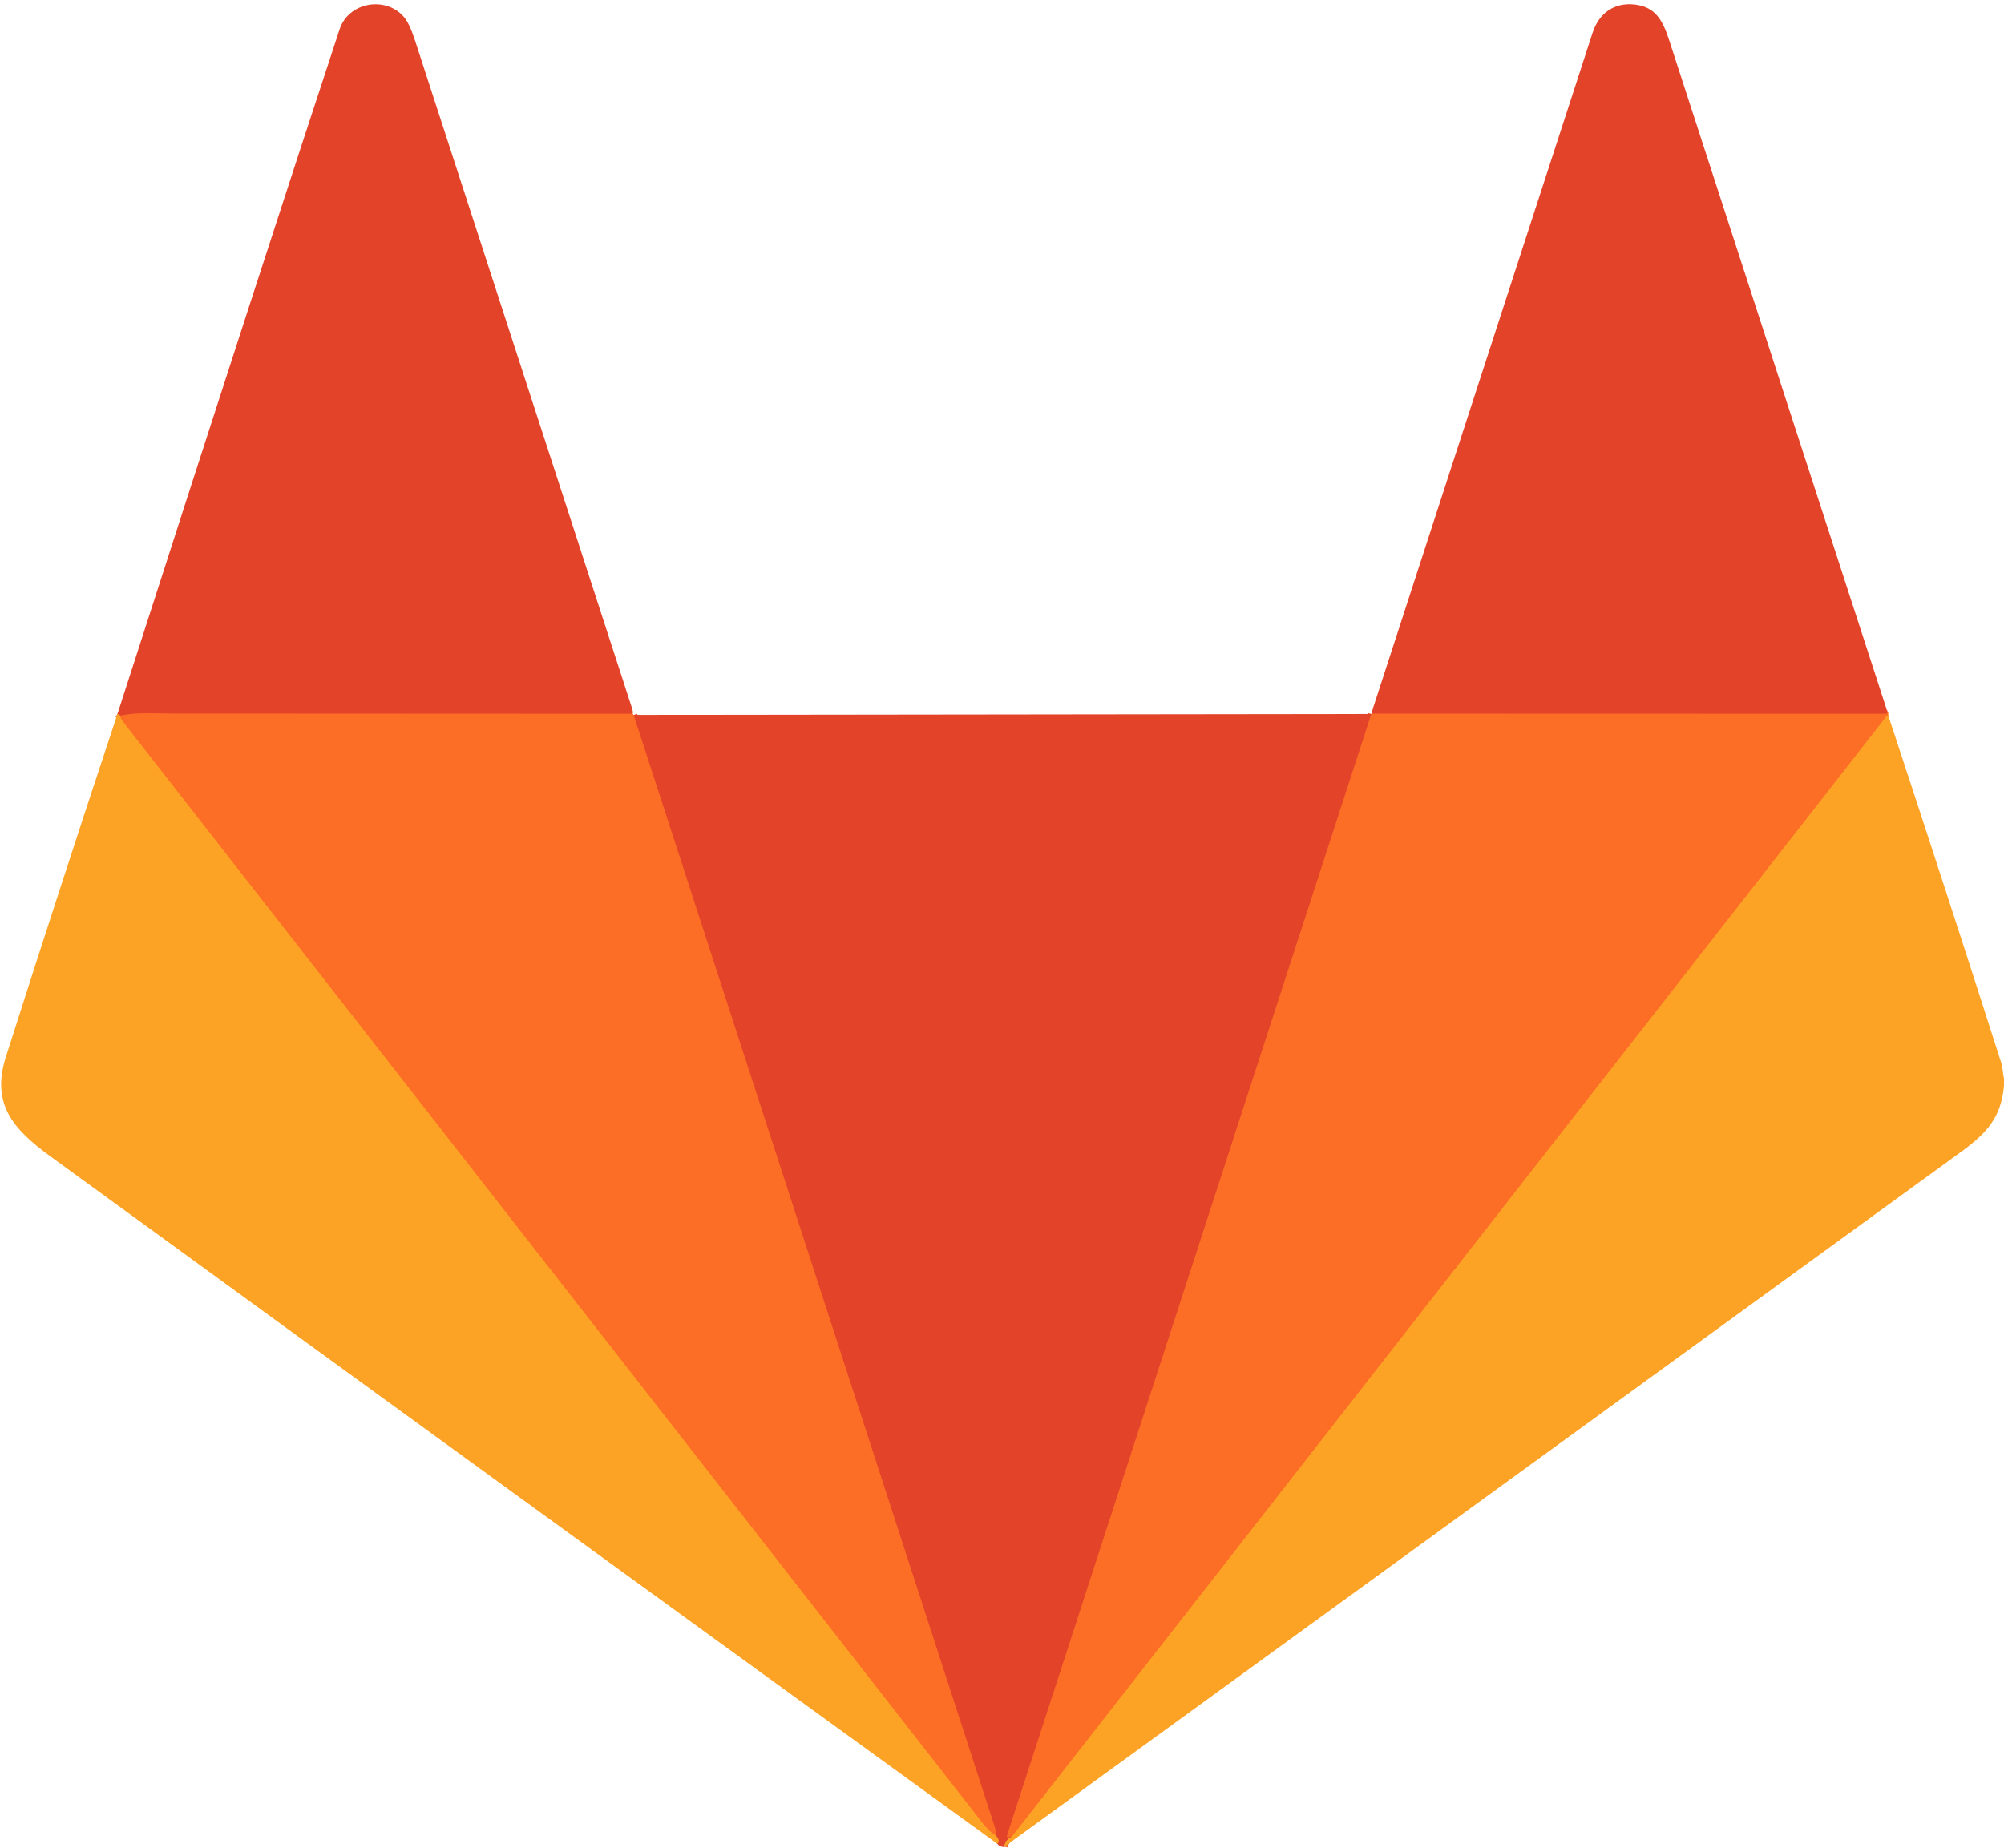 <?xml version="1.0" encoding="UTF-8" standalone="no"?>
<!DOCTYPE svg PUBLIC "-//W3C//DTD SVG 1.1//EN" "http://www.w3.org/Graphics/SVG/1.1/DTD/svg11.dtd">
<svg xmlns="http://www.w3.org/2000/svg" version="1.1" viewBox="0.00 0.00 555.00 512.00">
<g stroke-width="2.00" fill="none" stroke-linecap="butt">
<path stroke="#ef5828" vector-effect="non-scaling-stroke" d="
  M 175.21 197.75
  Q 111.50 197.72 47.80 197.69
  C 43.29 197.69 38.30 197.22 33.29 198.25"
/>
<path stroke="#ef7328" vector-effect="non-scaling-stroke" d="
  M 33.29 198.25
  L 32.54 197.75"
/>
<path stroke="#ef5828" vector-effect="non-scaling-stroke" d="
  M 522.71 197.75
  L 380.00 197.71"
/>
<path stroke="#ef5828" vector-effect="non-scaling-stroke" d="
  M 175.50 198.04
  Q 225.40 351.64 275.25 505.25
  Q 276.09 507.83 276.00 508.71"
/>
<path stroke="#fc8826" vector-effect="non-scaling-stroke" d="
  M 276.00 508.71
  Q 274.03 507.48 272.05 504.95
  Q 153.01 352.37 33.95 199.80
  Q 33.29 198.96 33.29 198.25"
/>
<path stroke="#fc8826" vector-effect="non-scaling-stroke" d="
  M 522.96 198.25
  Q 522.82 198.25 522.69 198.25
  Q 522.60 198.25 522.55 198.32
  L 280.25 508.79"
/>
<path stroke="#ef5828" vector-effect="non-scaling-stroke" d="
  M 280.25 508.79
  Q 279.95 508.77 279.63 508.88
  Q 278.61 509.24 278.94 508.22
  L 379.75 197.79"
/>
<path stroke="#ef7328" vector-effect="non-scaling-stroke" d="
  M 276.00 508.71
  Q 277.05 509.77 276.25 510.79"
/>
<path stroke="#ef7328" vector-effect="non-scaling-stroke" d="
  M 280.25 508.79
  Q 278.42 509.62 278.11 511.61"
/>
</g>
<path fill="#e24329" d="
  M 175.21 197.75
  Q 111.50 197.72 47.80 197.69
  C 43.29 197.69 38.30 197.22 33.29 198.25
  L 32.54 197.75
  Q 75.85 63.23 94.07 8.07
  C 96.54 0.57 106.82 -1.21 111.89 4.72
  Q 113.40 6.49 114.91 11.13
  Q 144.92 103.47 174.92 195.82
  Q 175.34 197.14 175.21 197.75
  Z"
/>
<path fill="#e24329" d="
  M 522.71 197.75
  L 380.00 197.71
  Q 379.99 196.97 380.23 196.24
  Q 410.65 102.65 441.06 9.07
  C 442.82 3.66 447.03 0.60 452.74 1.25
  C 458.54 1.91 460.51 5.72 462.29 11.21
  Q 492.32 103.57 522.31 195.94
  Q 522.76 197.32 522.71 197.75
  Z"
/>
<path fill="#fc6d26" d="
  M 175.21 197.75
  L 175.50 198.04
  Q 225.40 351.64 275.25 505.25
  Q 276.09 507.83 276.00 508.71
  Q 274.03 507.48 272.05 504.95
  Q 153.01 352.37 33.95 199.80
  Q 33.29 198.96 33.29 198.25
  C 38.30 197.22 43.29 197.69 47.80 197.69
  Q 111.50 197.72 175.21 197.75
  Z"
/>
<path fill="#fc6d26" d="
  M 522.71 197.75
  L 522.96 198.25
  Q 522.82 198.25 522.69 198.25
  Q 522.60 198.25 522.55 198.32
  L 280.25 508.79
  Q 279.95 508.77 279.63 508.88
  Q 278.61 509.24 278.94 508.22
  L 379.75 197.79
  Q 379.88 197.75 380.00 197.71
  L 522.71 197.75
  Z"
/>
<path fill="#fca326" d="
  M 32.54 197.75
  L 33.29 198.25
  Q 33.29 198.96 33.95 199.80
  Q 153.01 352.37 272.05 504.95
  Q 274.03 507.48 276.00 508.71
  Q 277.05 509.77 276.25 510.79
  Q 145.00 415.72 13.96 320.34
  C 3.53 312.75 -2.50 305.74 1.63 292.78
  Q 16.79 245.18 32.54 197.75
  Z"
/>
<path fill="#e24329" d="
  M 379.75 197.79
  L 278.94 508.22
  Q 278.61 509.24 279.63 508.88
  Q 279.95 508.77 280.25 508.79
  Q 278.42 509.62 278.11 511.61
  Q 276.86 511.68 276.25 510.79
  Q 277.05 509.77 276.00 508.71
  Q 276.09 507.83 275.25 505.25
  Q 225.40 351.64 175.50 198.04
  L 379.75 197.79
  Z"
/>
<path fill="#fca326" d="
  M 522.96 198.25
  Q 538.77 246.11 554.14 294.11
  C 554.62 295.62 554.67 297.22 555.00 298.81
  L 555.00 300.81
  C 554.19 309.57 550.30 313.87 542.89 319.25
  Q 410.52 415.46 278.11 511.61
  Q 278.42 509.62 280.25 508.79
  L 522.55 198.32
  Q 522.60 198.25 522.69 198.25
  Q 522.82 198.25 522.96 198.25
  Z"
/>
</svg>
